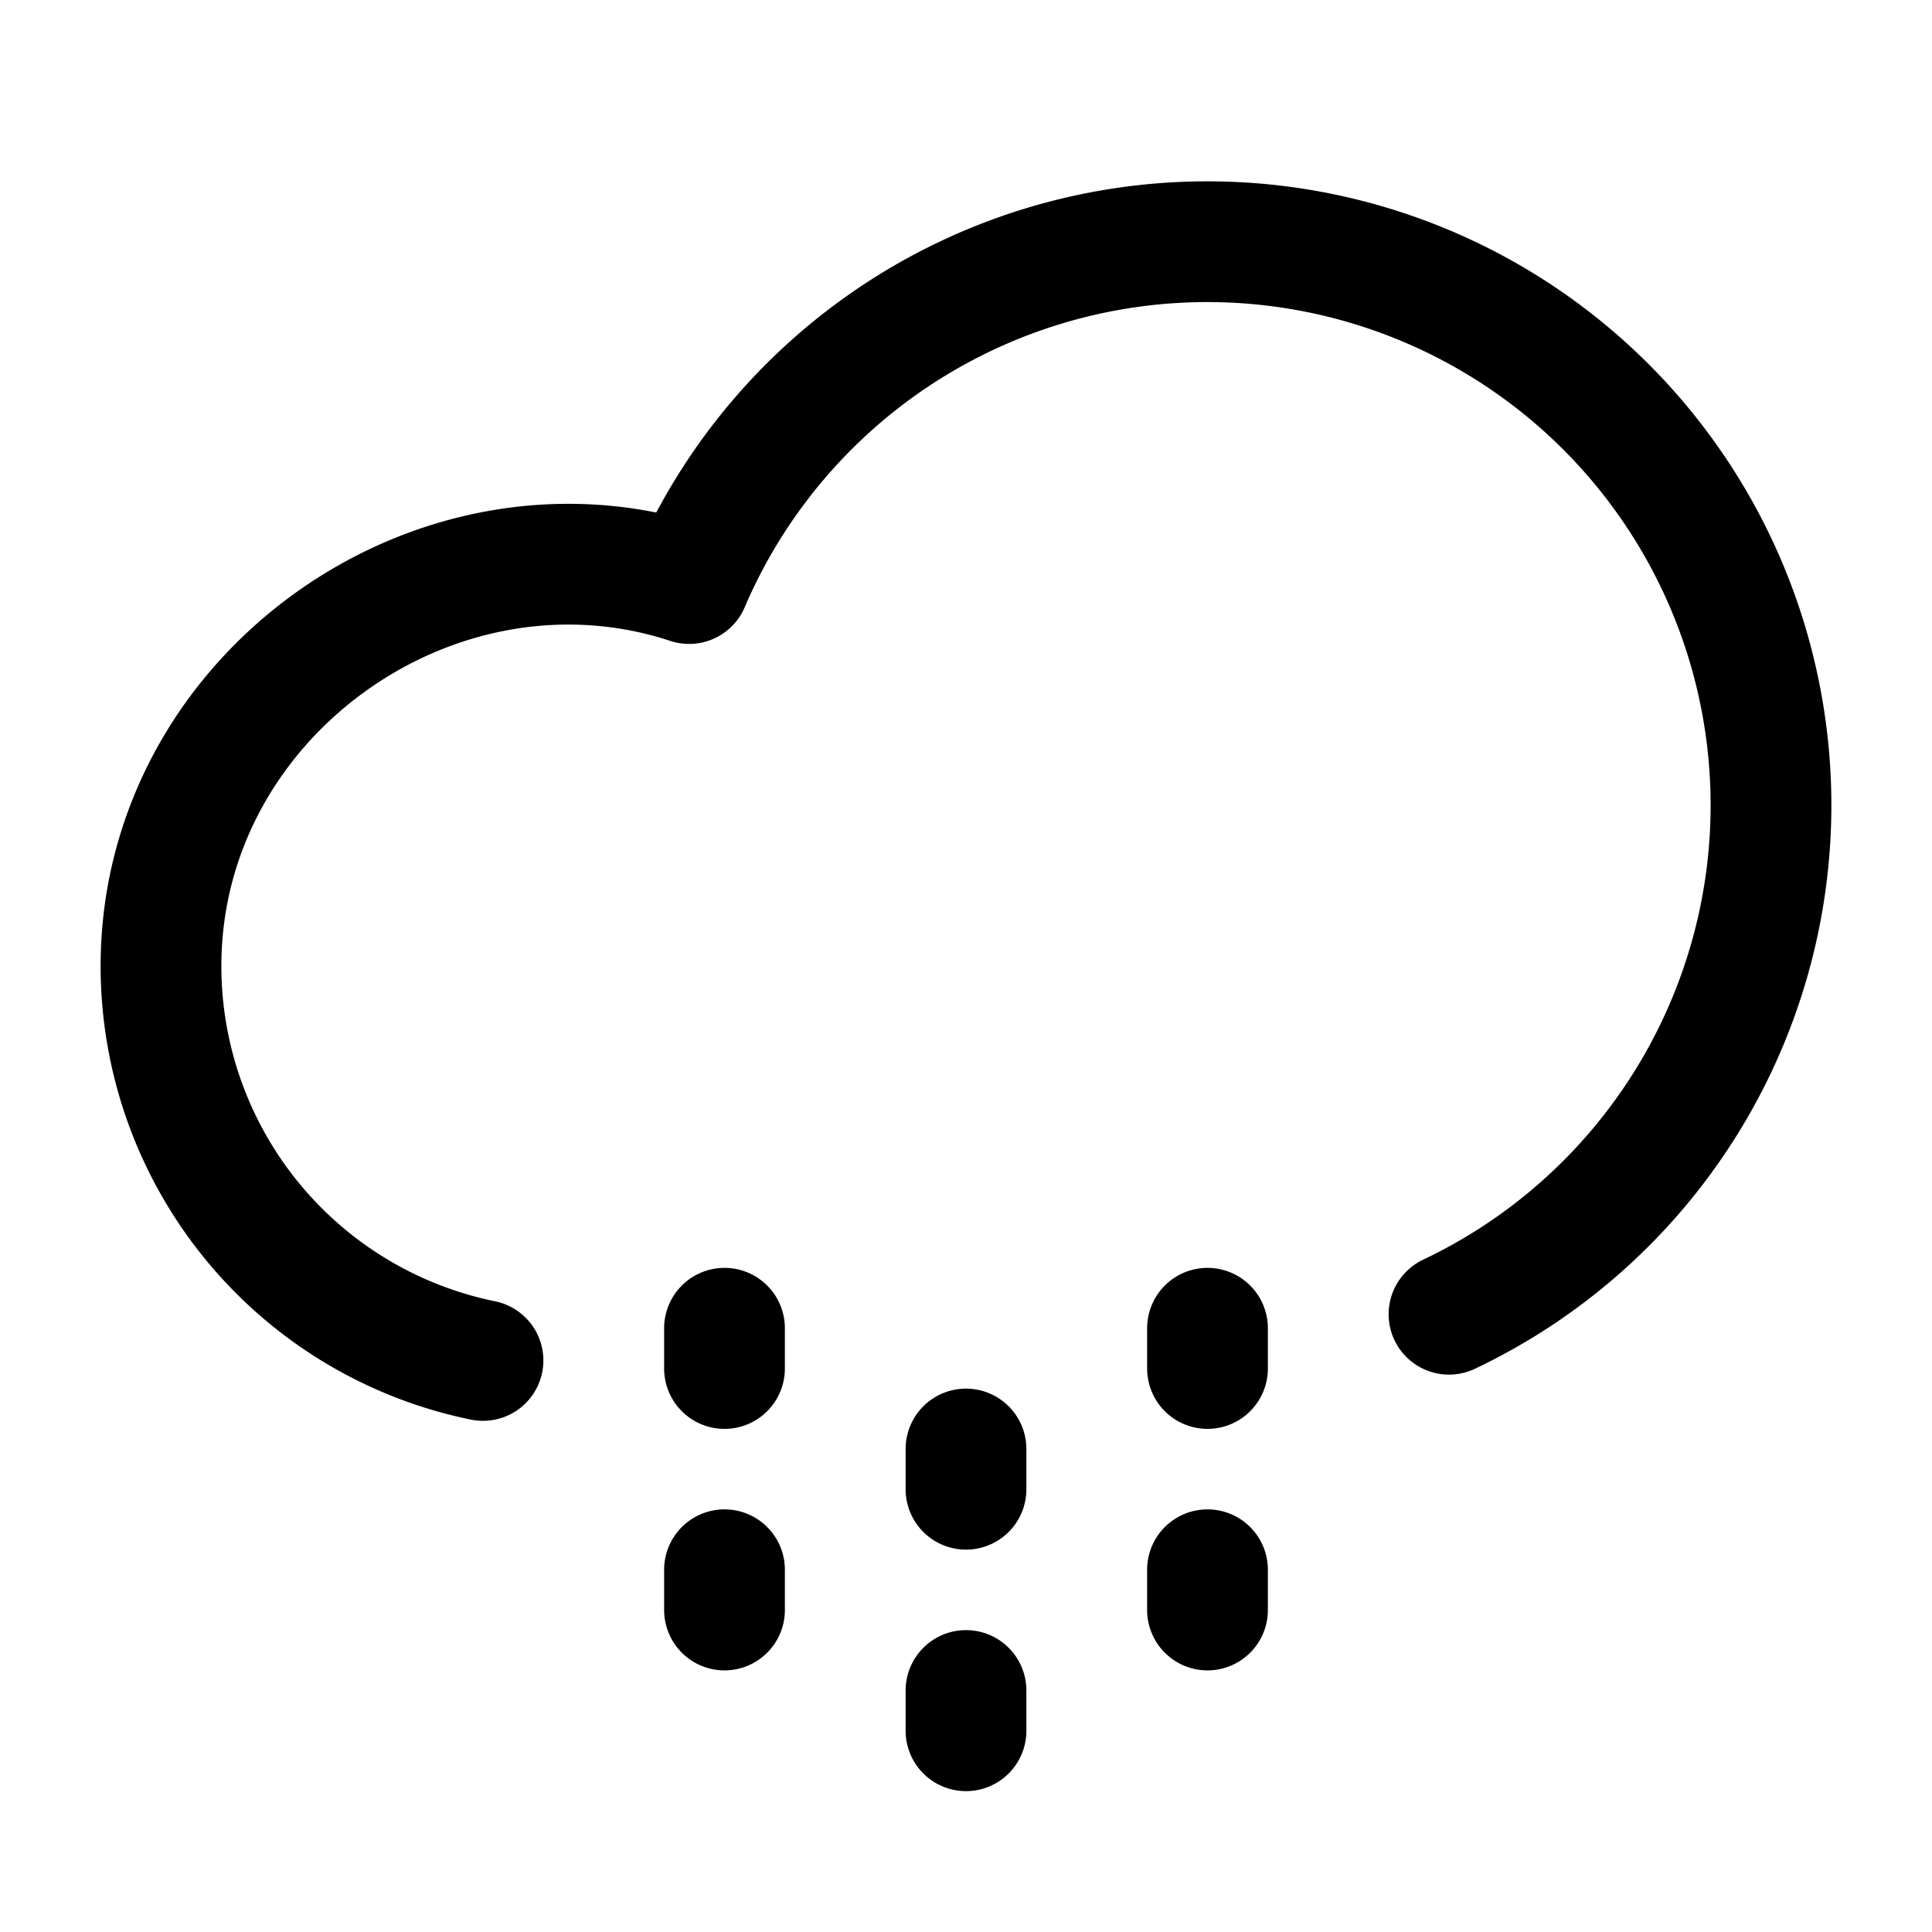 <svg id="snow" xmlns="http://www.w3.org/2000/svg" fill="none" viewBox="0 0 24 24"><path stroke="currentColor" stroke-linecap="round" stroke-linejoin="round" stroke-width="1.5" d="M9 16.5v.5m6 0v-.5m0 3.5v-.5M9 20v-.5m3-1V18m0 3.5V21m-6-4.1A5 5 0 0 1 2 12c0-3.36 3.42-5.783 6.561-4.751A7.002 7.002 0 0 1 22 10a7 7 0 0 1-4 6.326" /></svg>